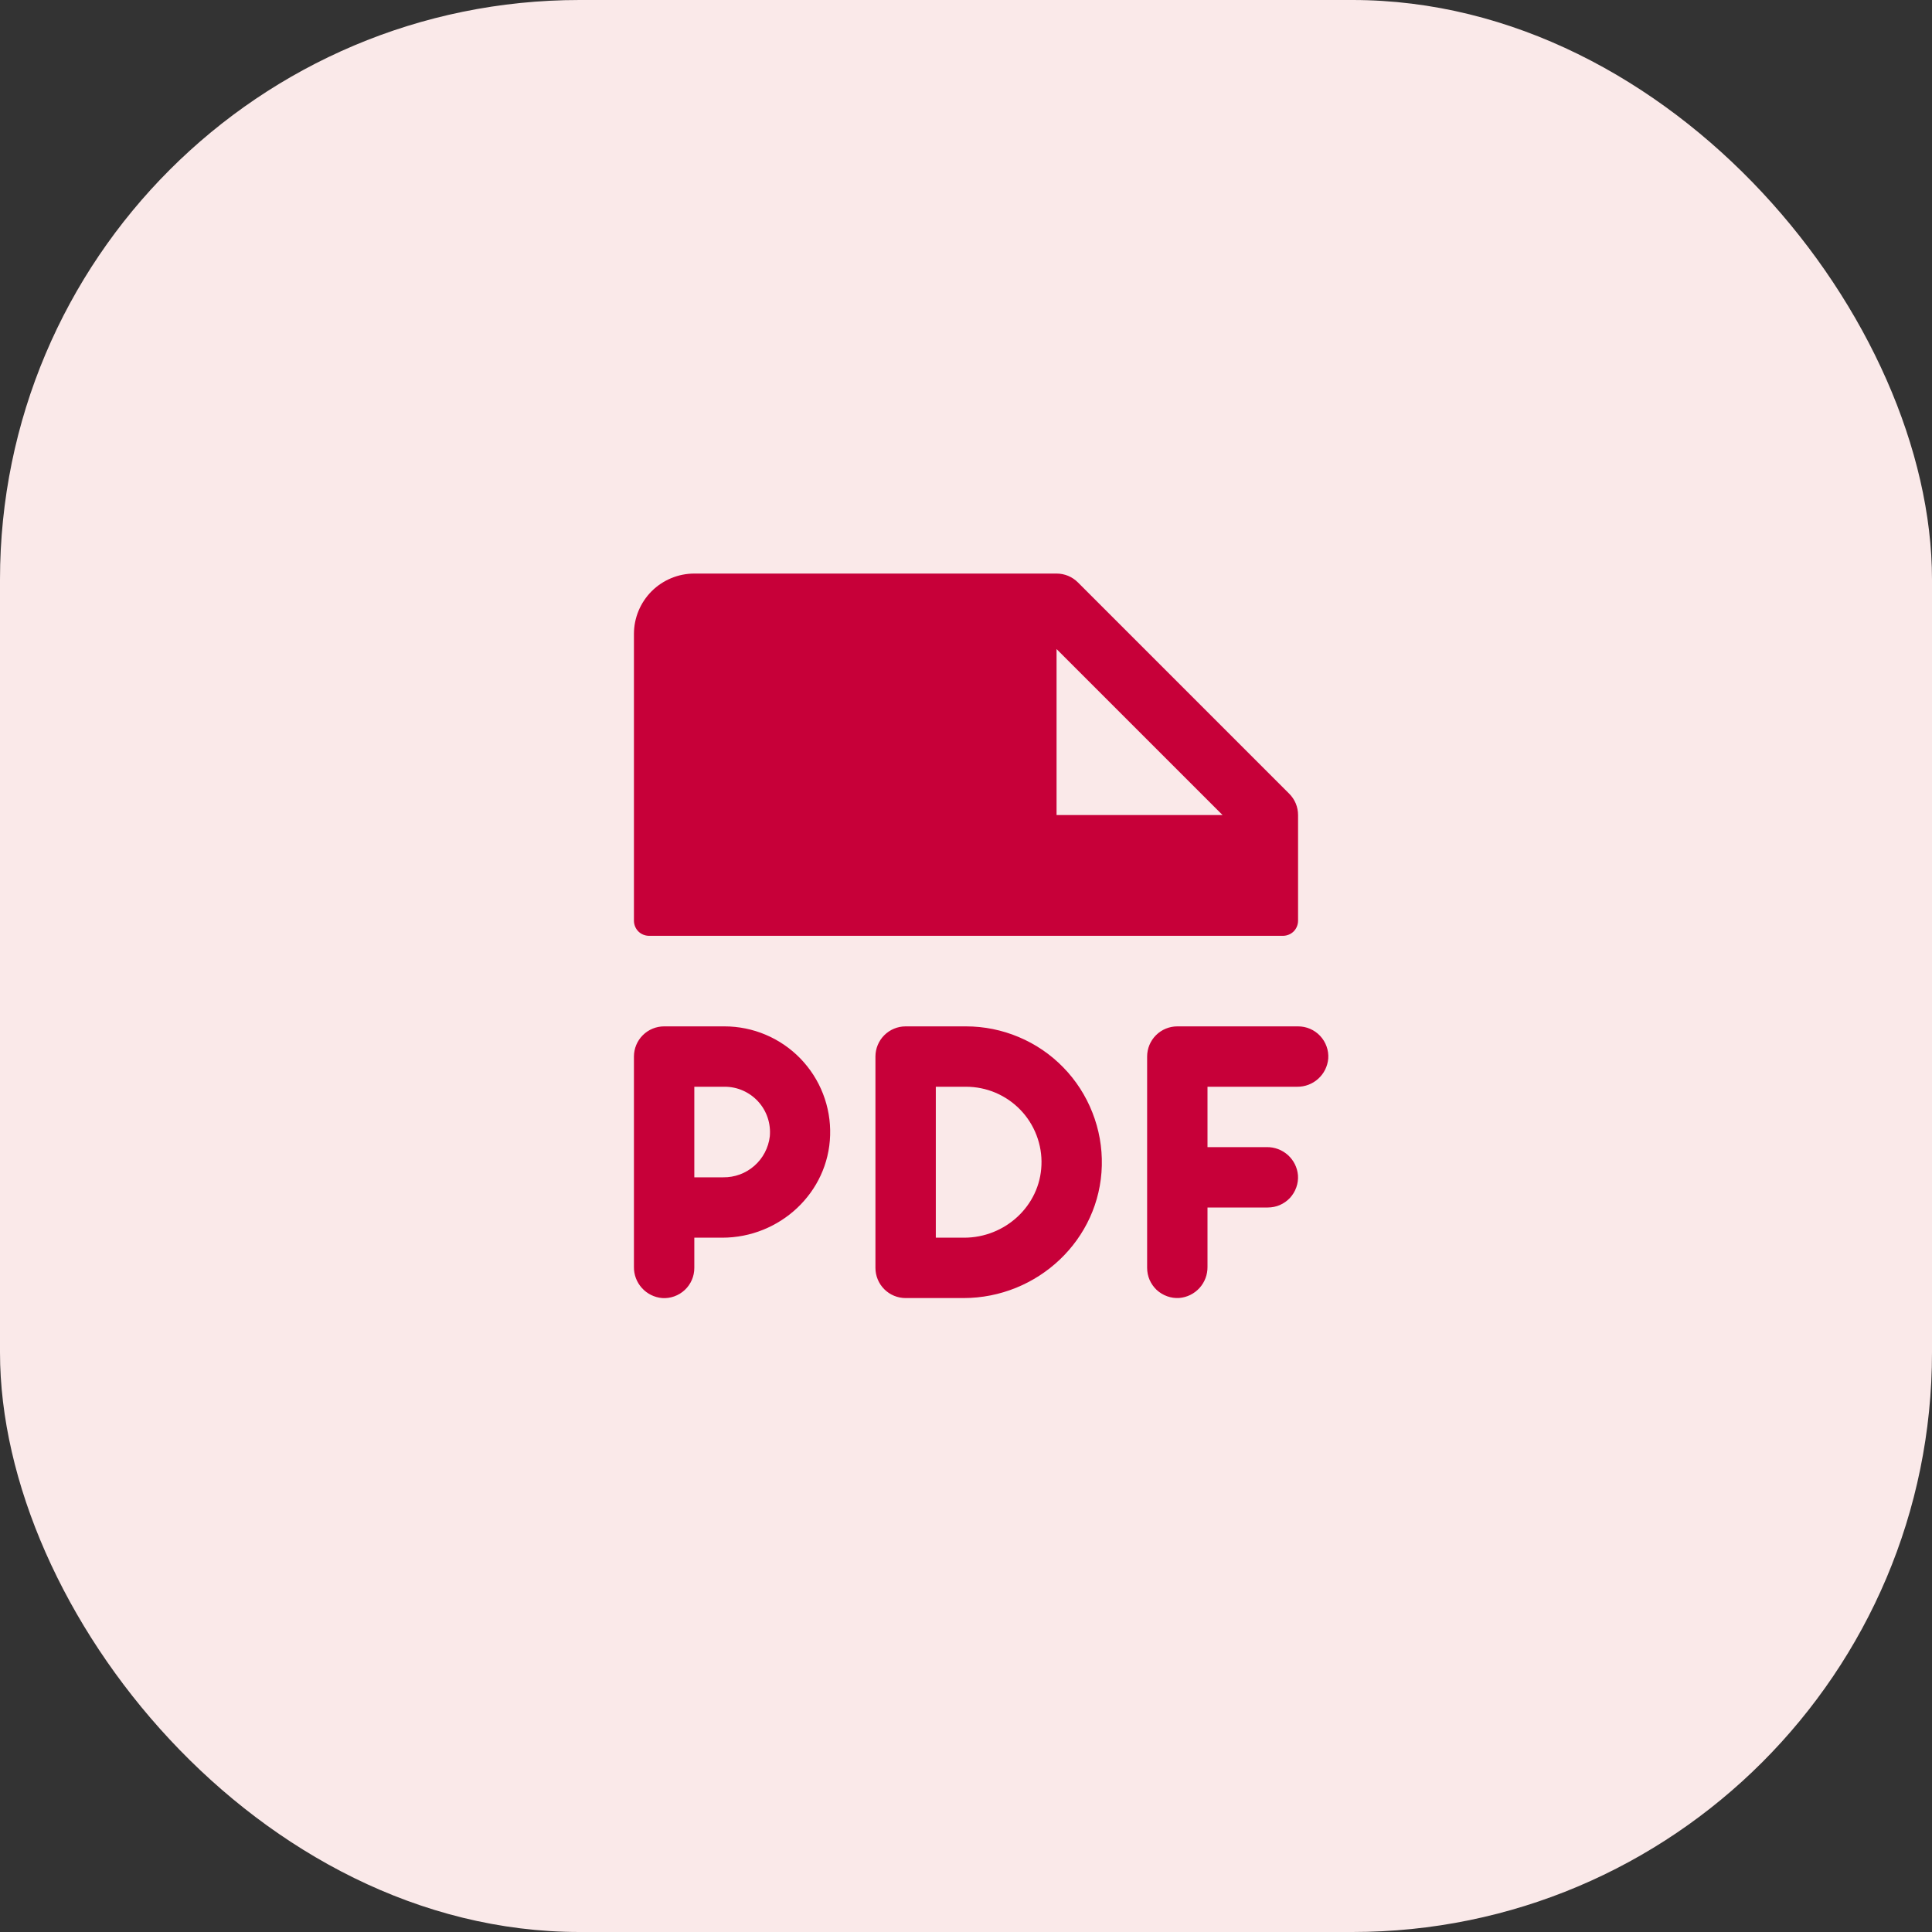 <svg width="40" height="40" viewBox="0 0 40 40" fill="none" xmlns="http://www.w3.org/2000/svg">
<rect x="0" y="0" width="40" height="40" fill="#333333" stroke="none"/>
<rect width="40" height="40" rx="12" fill="#FAE9E9"/>
<path d="M13.438 19.375H26.562C26.645 19.375 26.725 19.342 26.784 19.284C26.842 19.225 26.875 19.145 26.875 19.062V16.875C26.875 16.793 26.859 16.712 26.828 16.636C26.796 16.56 26.75 16.491 26.692 16.433L22.317 12.058C22.259 12 22.19 11.954 22.114 11.922C22.038 11.891 21.957 11.875 21.875 11.875H14.375C14.043 11.875 13.726 12.007 13.491 12.241C13.257 12.476 13.125 12.793 13.125 13.125V19.062C13.125 19.145 13.158 19.225 13.216 19.284C13.275 19.342 13.355 19.375 13.438 19.375ZM21.875 13.438L25.312 16.875H21.875V13.438ZM27.5 21.916C27.486 22.077 27.412 22.227 27.292 22.335C27.173 22.443 27.017 22.502 26.855 22.5H25V23.75H26.229C26.39 23.748 26.546 23.807 26.666 23.915C26.785 24.023 26.86 24.173 26.873 24.334C26.879 24.419 26.867 24.505 26.838 24.585C26.809 24.666 26.764 24.74 26.706 24.803C26.647 24.865 26.576 24.915 26.498 24.949C26.419 24.983 26.334 25 26.248 25H25V26.229C25.002 26.39 24.943 26.546 24.835 26.666C24.727 26.785 24.577 26.86 24.416 26.873C24.331 26.879 24.245 26.867 24.165 26.838C24.084 26.809 24.01 26.764 23.947 26.706C23.885 26.647 23.835 26.576 23.801 26.498C23.767 26.419 23.75 26.334 23.75 26.248V21.875C23.75 21.709 23.816 21.55 23.933 21.433C24.05 21.316 24.209 21.25 24.375 21.25H26.875C26.961 21.25 27.046 21.267 27.124 21.301C27.203 21.335 27.274 21.385 27.332 21.447C27.391 21.51 27.436 21.584 27.465 21.665C27.494 21.745 27.506 21.831 27.5 21.916ZM15 21.25H13.75C13.584 21.25 13.425 21.316 13.308 21.433C13.191 21.55 13.125 21.709 13.125 21.875V26.229C13.122 26.39 13.181 26.547 13.29 26.667C13.398 26.787 13.548 26.861 13.709 26.875C13.794 26.881 13.88 26.869 13.96 26.84C14.041 26.811 14.115 26.766 14.178 26.707C14.24 26.649 14.29 26.578 14.324 26.499C14.358 26.421 14.375 26.336 14.375 26.25V25.625H14.953C16.144 25.625 17.152 24.694 17.187 23.504C17.196 23.211 17.146 22.92 17.04 22.647C16.934 22.373 16.774 22.125 16.57 21.914C16.366 21.704 16.122 21.537 15.852 21.423C15.583 21.309 15.293 21.25 15 21.25ZM14.973 24.375H14.375V22.5H15C15.131 22.499 15.261 22.526 15.381 22.579C15.501 22.632 15.609 22.709 15.697 22.806C15.786 22.903 15.852 23.017 15.894 23.142C15.935 23.266 15.95 23.398 15.938 23.528C15.91 23.764 15.796 23.981 15.618 24.137C15.44 24.294 15.21 24.378 14.973 24.375ZM20 21.25H18.75C18.584 21.25 18.425 21.316 18.308 21.433C18.191 21.55 18.125 21.709 18.125 21.875V26.25C18.125 26.416 18.191 26.575 18.308 26.692C18.425 26.809 18.584 26.875 18.75 26.875H19.947C21.483 26.875 22.776 25.666 22.812 24.131C22.821 23.756 22.755 23.383 22.617 23.034C22.48 22.684 22.275 22.366 22.013 22.098C21.751 21.829 21.438 21.616 21.092 21.471C20.746 21.325 20.375 21.25 20 21.25ZM19.962 25.625H19.375V22.5H20C20.21 22.5 20.419 22.542 20.612 22.624C20.806 22.707 20.981 22.827 21.127 22.979C21.273 23.13 21.386 23.31 21.461 23.506C21.536 23.703 21.571 23.913 21.562 24.123C21.53 24.968 20.808 25.625 19.962 25.625Z" fill="#C70039"/>
</svg>
